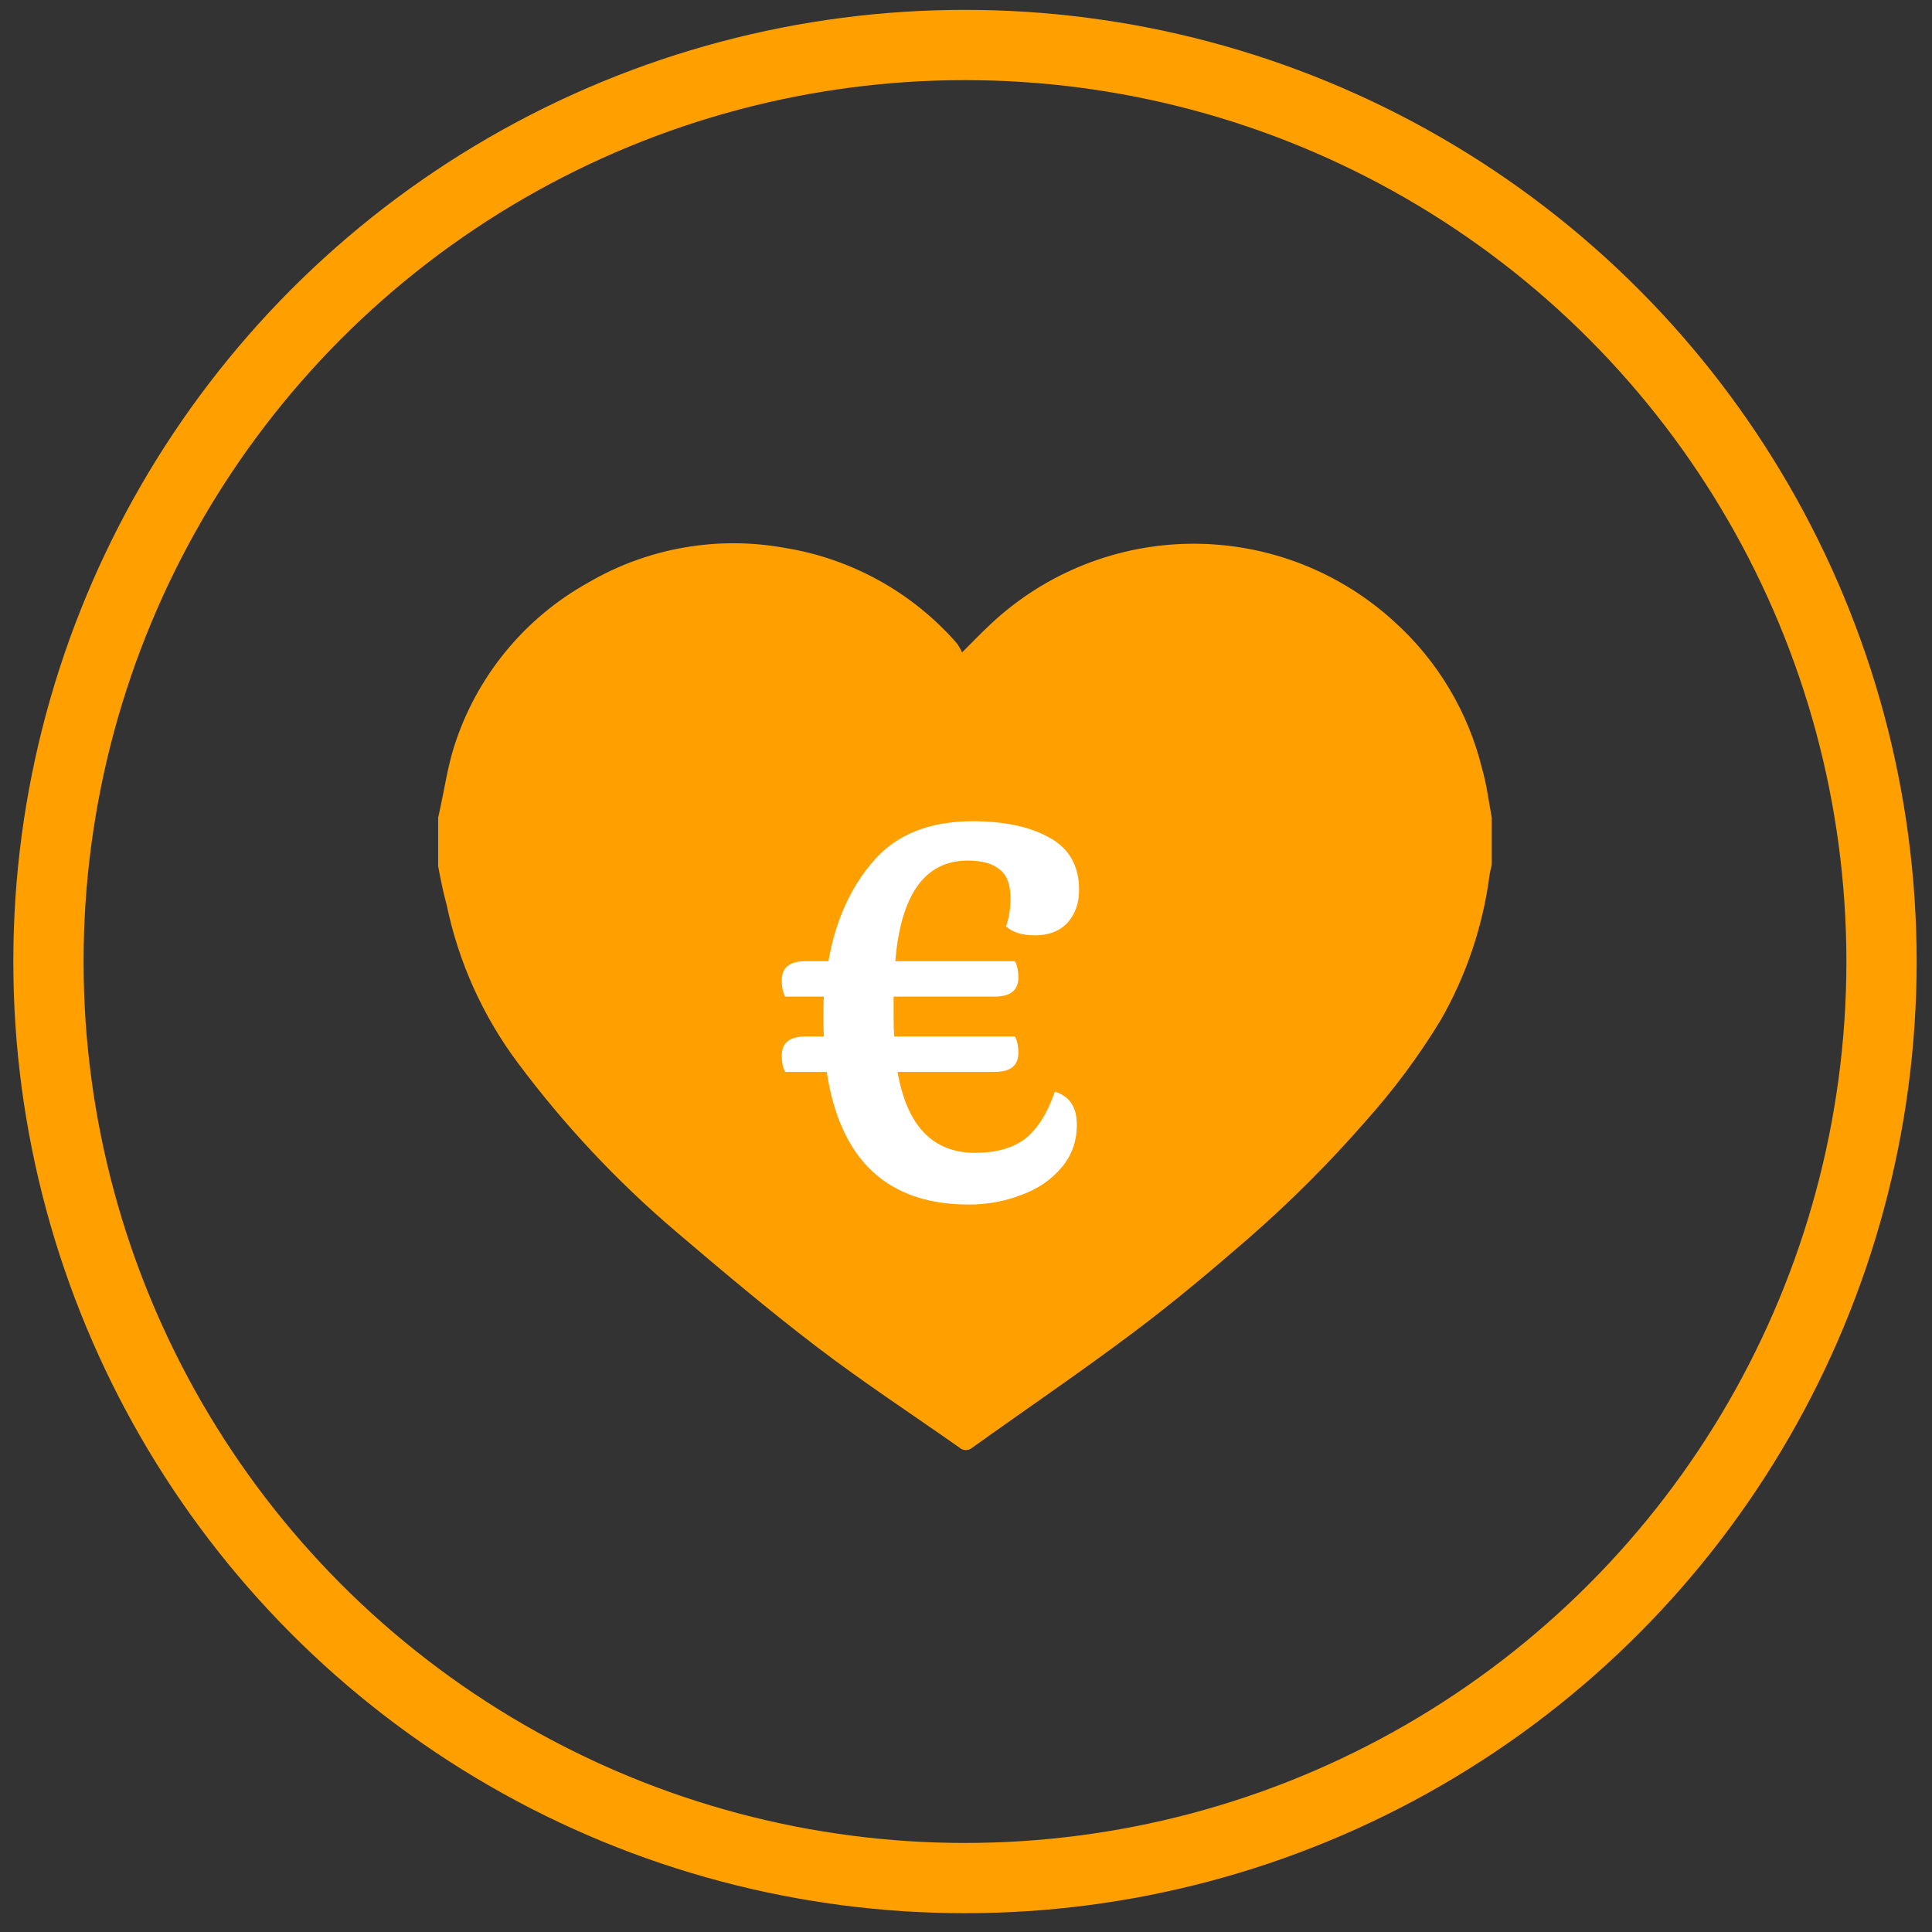 <svg width="55" height="55" viewBox="0 0 55 55" fill="none" xmlns="http://www.w3.org/2000/svg">
<rect x="0" y="0" width="55" height="55" fill="#333333" stroke="none"/>
<circle cx="27.471" cy="27.373" r="26.092" stroke="#FFA000" stroke-width="2"/>
<path d="M42.467 23.278V24.618C42.446 24.708 42.422 24.801 42.407 24.894C42.218 26.361 41.741 27.776 41.003 29.058C40.381 30.078 39.666 31.039 38.868 31.928C37.844 33.102 36.741 34.205 35.568 35.23C34.491 36.166 33.397 37.084 32.269 37.93C30.769 39.058 29.209 40.116 27.68 41.211C27.629 41.256 27.564 41.281 27.497 41.281C27.429 41.281 27.364 41.256 27.314 41.211C25.967 40.263 24.584 39.358 23.274 38.359C21.894 37.306 20.574 36.193 19.242 35.059C17.567 33.634 16.058 32.024 14.743 30.26C13.746 28.927 13.053 27.391 12.716 25.761C12.611 25.377 12.542 25.026 12.473 24.66V23.278C12.491 23.2 12.506 23.125 12.524 23.047C12.656 22.447 12.74 21.847 12.929 21.247C13.561 19.262 14.928 17.594 16.75 16.583C18.445 15.593 20.44 15.245 22.371 15.602C24.254 15.913 25.971 16.867 27.23 18.302C27.291 18.386 27.345 18.477 27.389 18.572C27.716 18.245 27.959 17.993 28.214 17.756C29.772 16.299 31.823 15.486 33.956 15.479C36.089 15.472 38.145 16.271 39.713 17.717C40.932 18.824 41.794 20.269 42.188 21.868C42.32 22.327 42.38 22.801 42.467 23.278Z" fill="#FFA000"/>
<path d="M30.031 31.075C30.255 31.149 30.415 31.267 30.511 31.427C30.607 31.576 30.655 31.773 30.655 32.019C30.655 32.499 30.506 32.909 30.207 33.251C29.919 33.592 29.54 33.848 29.071 34.019C28.602 34.2 28.106 34.291 27.583 34.291C25.268 34.291 23.919 33.032 23.535 30.515H22.351C22.287 30.387 22.255 30.232 22.255 30.051C22.255 29.688 22.479 29.507 22.927 29.507H23.455C23.444 29.389 23.439 29.219 23.439 28.995C23.439 28.717 23.444 28.509 23.455 28.371H22.351C22.287 28.243 22.255 28.088 22.255 27.907C22.255 27.544 22.479 27.363 22.927 27.363H23.583C23.786 26.211 24.212 25.261 24.863 24.515C25.514 23.757 26.458 23.379 27.695 23.379C28.591 23.379 29.316 23.533 29.871 23.843C30.436 24.152 30.719 24.648 30.719 25.331C30.719 25.715 30.607 26.029 30.383 26.275C30.159 26.509 29.855 26.627 29.471 26.627C29.098 26.627 28.82 26.541 28.639 26.371C28.724 26.136 28.767 25.869 28.767 25.571C28.767 25.187 28.666 24.915 28.463 24.755C28.26 24.584 27.956 24.499 27.551 24.499C26.335 24.499 25.647 25.453 25.487 27.363H28.895C28.959 27.491 28.991 27.645 28.991 27.827C28.991 28.189 28.767 28.371 28.319 28.371H25.439V28.899C25.439 29.165 25.444 29.368 25.455 29.507H28.895C28.959 29.635 28.991 29.789 28.991 29.971C28.991 30.333 28.767 30.515 28.319 30.515H25.551C25.818 32.051 26.554 32.819 27.759 32.819C28.356 32.819 28.831 32.685 29.183 32.419C29.535 32.141 29.818 31.693 30.031 31.075Z" fill="white"/>
</svg>
